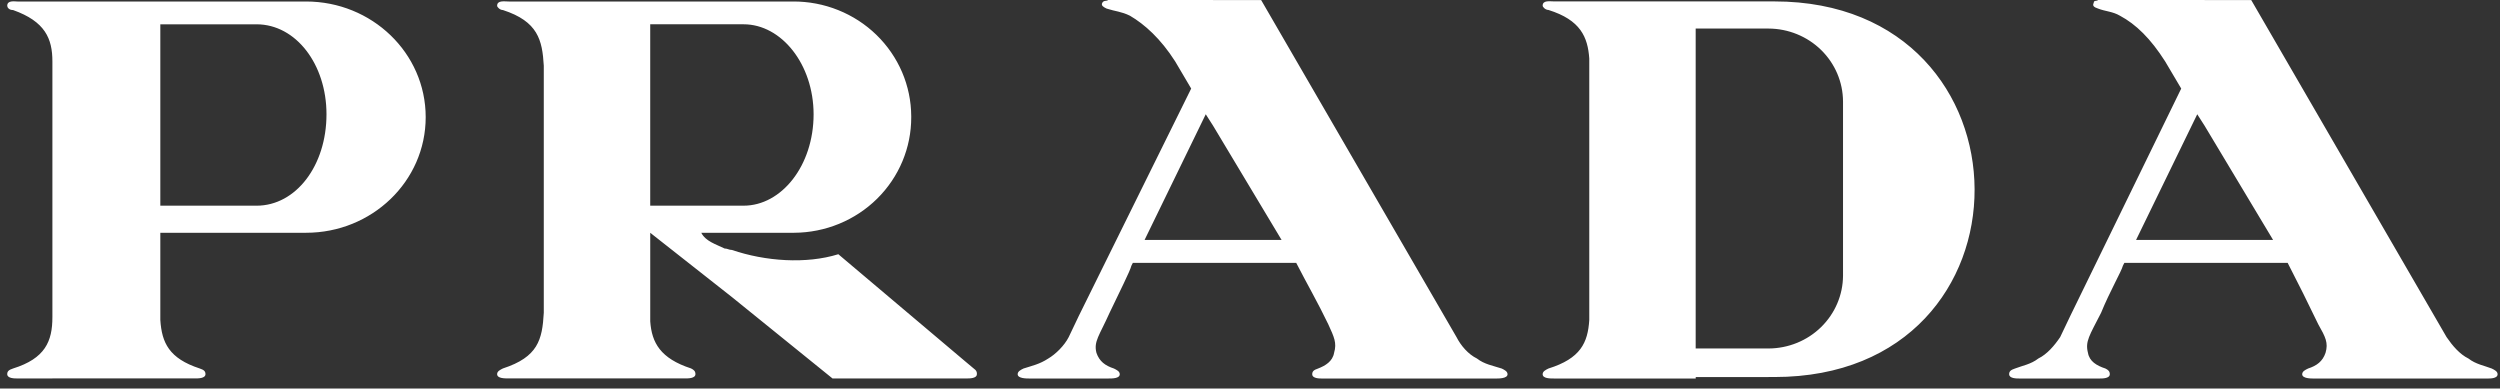<svg  viewBox="0 0 148 23" fill="none" xmlns="http://www.w3.org/2000/svg">
<rect x="0" y="0" width="148" height="23" fill="#333333" stroke="none"/>
<path d="M3.103 22.405H1.033C0.861 22.405 0.428 22.405 0.428 22.152C0.428 21.984 0.515 21.898 0.774 21.814C2.674 21.221 3.102 20.208 3.102 18.773V3.636C3.102 2.283 2.67 1.269 0.774 0.595C0.515 0.595 0.428 0.426 0.428 0.342C0.428 0.004 0.861 0.089 1.033 0.089H18.122C22.006 0.089 25.201 3.13 25.201 6.936C25.201 10.743 22.006 13.78 18.122 13.78H9.491V18.938C9.577 20.29 10.008 21.218 11.819 21.812C12.078 21.897 12.164 21.982 12.164 22.15C12.164 22.403 11.733 22.403 11.56 22.403H3.103V22.405ZM130.51 14.205H134.567L130.51 7.441L130.077 6.764L126.455 14.205H130.51ZM130.51 0.002H133.272L144.838 19.957C145.184 20.464 145.614 20.971 146.131 21.224C146.563 21.563 147.08 21.649 147.512 21.817C147.685 21.902 147.857 21.987 147.857 22.156C147.857 22.409 147.426 22.409 147.252 22.409H136.981C136.809 22.409 136.29 22.409 136.29 22.156C136.29 21.987 136.463 21.902 136.637 21.817C137.154 21.649 137.499 21.395 137.672 20.888C137.845 20.295 137.672 19.959 137.24 19.196C136.654 17.976 136.051 16.764 135.429 15.561H125.762L125.676 15.729C125.589 16.068 124.9 17.25 124.383 18.52C123.693 19.873 123.434 20.21 123.607 20.887C123.694 21.394 124.124 21.647 124.641 21.816C124.815 21.902 124.9 21.987 124.9 22.154C124.9 22.408 124.467 22.408 124.295 22.408H119.547C119.375 22.408 118.942 22.408 118.942 22.154C118.942 21.987 119.03 21.901 119.288 21.816C119.721 21.648 120.237 21.563 120.669 21.224C121.186 20.97 121.619 20.464 121.962 19.957L122.567 18.69L129.128 5.243L128.177 3.636C127.315 2.283 126.451 1.438 125.502 0.931C125.07 0.677 124.638 0.677 124.208 0.508C123.949 0.423 123.862 0.338 123.949 0.169C123.949 0 124.121 0.085 124.208 0H130.51L130.51 0.002ZM104.702 22.32H105.048C120.931 22.32 120.759 0.084 105.048 0.084H92.014C91.755 0.084 91.325 -0.001 91.325 0.337C91.325 0.421 91.497 0.59 91.669 0.59C93.568 1.182 93.997 2.197 94.085 3.466V18.942C94 20.294 93.568 21.223 91.669 21.816C91.497 21.901 91.325 21.986 91.325 22.154C91.325 22.408 91.756 22.408 92.014 22.408H100.387V22.322H104.702V22.32ZM104.702 1.691C105.869 1.696 106.986 2.152 107.811 2.959C108.636 3.767 109.101 4.861 109.107 6.003V16.318C109.102 17.46 108.636 18.555 107.811 19.362C106.986 20.17 105.869 20.625 104.702 20.63H100.384V1.691H104.702ZM71.813 14.205H75.87L71.813 7.441L71.381 6.764L67.759 14.205H71.813ZM71.813 0.002H74.659L86.226 19.957C86.485 20.464 86.917 20.971 87.435 21.224C87.866 21.563 88.385 21.649 88.902 21.817C89.075 21.902 89.246 21.987 89.246 22.156C89.246 22.409 88.729 22.409 88.557 22.409H78.289C78.116 22.409 77.684 22.409 77.684 22.156C77.684 21.987 77.77 21.902 78.028 21.817C78.461 21.649 78.891 21.395 78.978 20.888C79.151 20.295 78.979 19.959 78.633 19.196C78.028 17.929 77.34 16.744 76.736 15.561H67.065L66.979 15.729C66.893 16.068 66.288 17.25 65.686 18.52C65.081 19.873 64.737 20.21 64.909 20.887C65.082 21.394 65.427 21.647 65.944 21.816C66.116 21.902 66.289 21.987 66.289 22.154C66.289 22.408 65.858 22.408 65.6 22.408H60.937C60.764 22.408 60.246 22.408 60.246 22.154C60.246 21.987 60.419 21.901 60.591 21.816C61.109 21.648 61.541 21.563 62.059 21.224C62.49 20.97 63.009 20.464 63.267 19.957L63.871 18.69L70.518 5.243L69.57 3.636C68.707 2.283 67.759 1.438 66.894 0.931C66.377 0.677 66.031 0.677 65.513 0.508C65.34 0.423 65.167 0.338 65.254 0.169C65.341 0 65.513 0.085 65.6 0H71.815L71.813 0.002ZM43.328 14.797C45.313 15.472 47.73 15.641 49.629 15.05L57.139 21.392L57.743 21.898C57.776 21.932 57.801 21.972 57.816 22.015C57.832 22.059 57.837 22.106 57.831 22.152C57.831 22.405 57.399 22.405 57.225 22.405H49.285L43.329 17.586L38.494 13.781V19.024C38.581 20.291 39.099 21.221 40.911 21.811C41.084 21.897 41.17 21.981 41.17 22.149C41.17 22.403 40.738 22.403 40.564 22.403H30.12C29.862 22.403 29.43 22.403 29.43 22.149C29.43 21.981 29.603 21.896 29.774 21.811C31.844 21.136 32.103 20.121 32.192 18.517V3.89C32.105 2.369 31.846 1.269 29.774 0.595C29.602 0.595 29.43 0.426 29.43 0.342C29.43 0.004 29.862 0.089 30.12 0.089H46.953C47.867 0.085 48.773 0.257 49.62 0.597C50.466 0.936 51.236 1.435 51.885 2.066C52.534 2.696 53.05 3.446 53.404 4.272C53.757 5.098 53.941 5.984 53.945 6.879V6.936C53.951 8.744 53.225 10.48 51.925 11.764C50.625 13.047 48.858 13.772 47.012 13.78H41.515C41.773 14.287 42.377 14.457 42.895 14.711C43.068 14.711 43.154 14.797 43.327 14.797H43.328ZM43.328 12.176H44.022C46.265 12.176 48.165 9.808 48.165 6.764C48.161 3.805 46.262 1.438 44.022 1.438H38.493V12.176H43.328ZM14.41 1.439H9.491V12.177H15.188C17.517 12.177 19.328 9.809 19.328 6.765C19.328 3.806 17.517 1.439 15.188 1.439H14.41Z" fill="white"/>
</svg>
